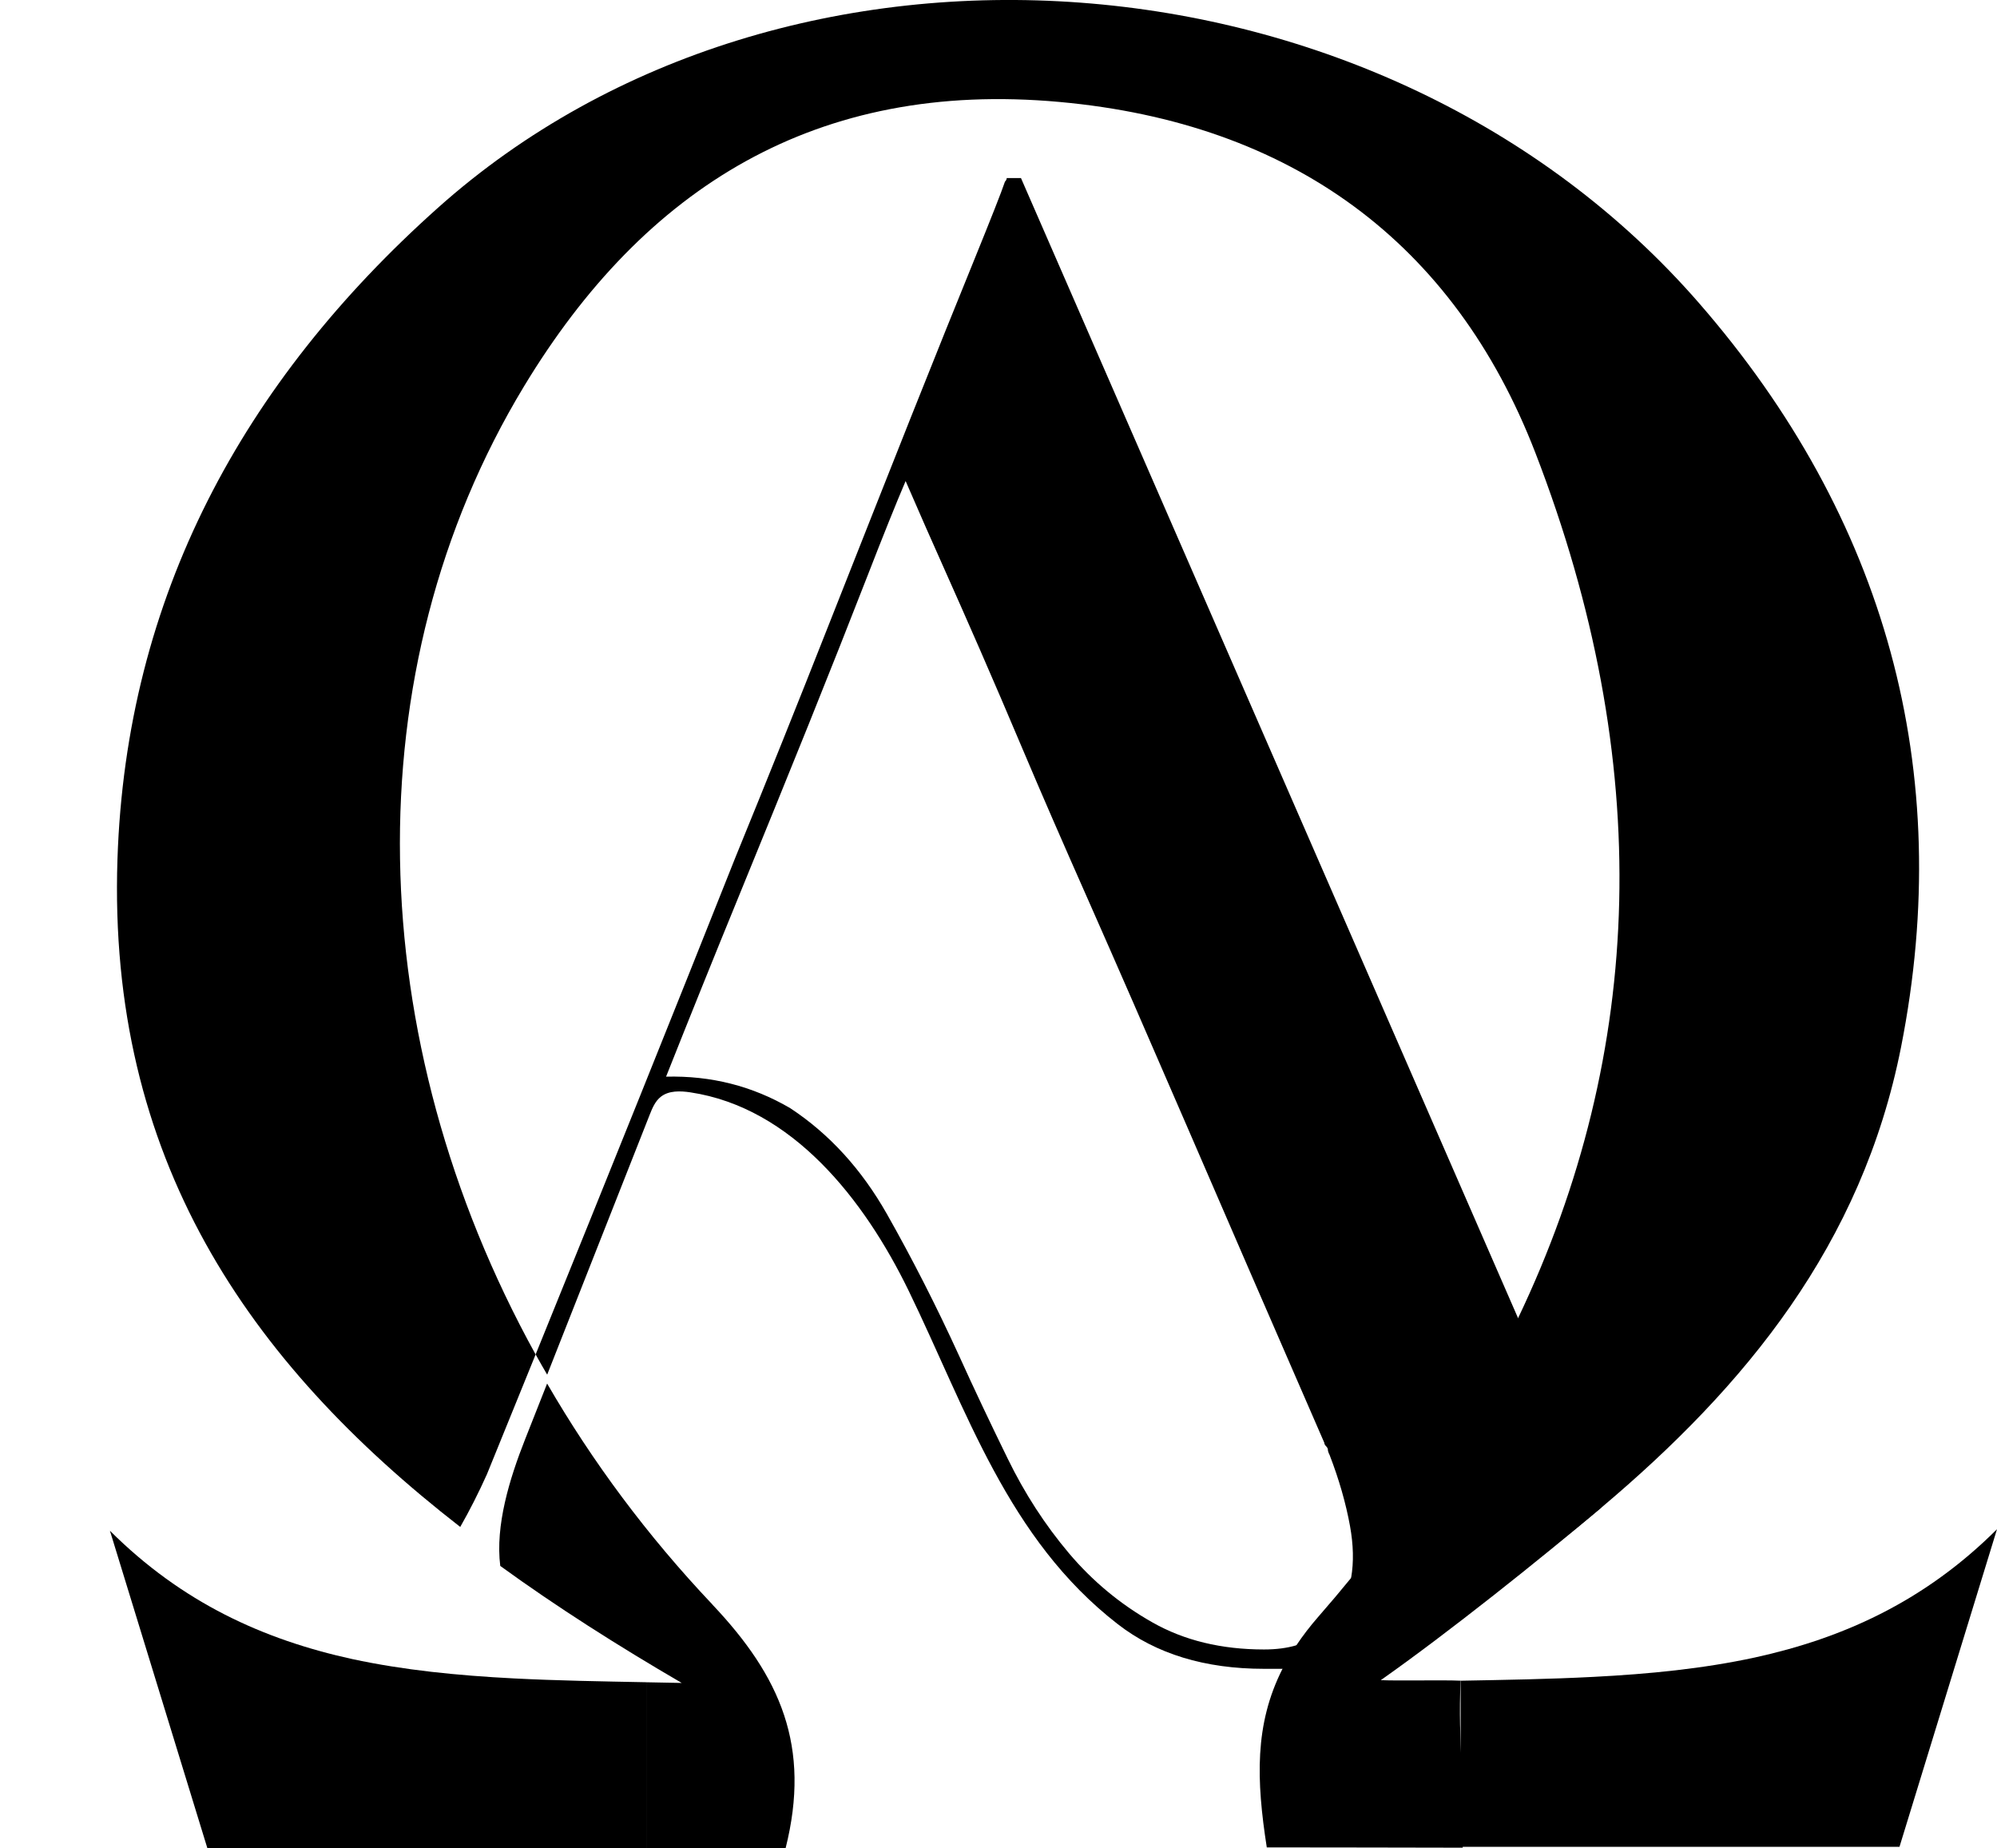 <svg width="67" height="62" viewBox="0 0 67 62" fill="none" xmlns="http://www.w3.org/2000/svg">
<g clip-path="url(#clip0_11_551)">
<path d="M46.954 55.691C47.078 55.624 47.201 55.567 47.325 55.515C47.279 55.514 47.231 55.511 47.184 55.509C49.443 53.922 51.667 52.306 53.726 50.569C53.565 50.236 53.403 49.885 53.241 49.513L50.931 44.214L34.254 5.973H33.776C33.776 6.013 33.756 6.054 33.717 6.092C33.598 6.445 33.25 7.326 32.677 8.736C32.102 10.146 31.396 11.899 30.561 13.995C29.728 16.09 28.807 18.422 27.794 20.986C26.783 23.553 25.741 26.148 24.669 28.771C22.65 33.85 20.419 39.404 17.971 45.432C18.096 45.66 18.225 45.885 18.358 46.111C19.503 43.209 20.648 40.303 21.795 37.398C21.884 37.173 21.982 36.934 22.175 36.786C22.444 36.577 22.825 36.591 23.162 36.641C26.577 37.156 28.988 40.22 30.484 43.292C32.437 47.312 33.805 51.616 37.501 54.479C38.789 55.479 40.426 55.978 42.411 55.978H43.031C44.084 55.978 45.133 55.978 46.182 55.976C46.444 55.9 46.707 55.827 46.957 55.691H46.954ZM45.267 53.245C45.108 53.85 44.8 54.351 44.344 54.742C44.109 54.943 43.826 55.093 43.492 55.189C43.175 55.283 42.815 55.329 42.408 55.329C40.98 55.329 39.729 55.027 38.659 54.418C37.587 53.812 36.655 53.038 35.86 52.097C35.066 51.155 34.38 50.101 33.807 48.924C33.232 47.749 32.684 46.595 32.169 45.458C31.415 43.811 30.613 42.236 29.759 40.727C28.904 39.219 27.823 38.035 26.514 37.173C25.244 36.429 23.856 36.077 22.347 36.115C23.141 34.116 23.953 32.1 24.788 30.062C25.622 28.025 26.405 26.097 27.14 24.275C27.873 22.451 28.517 20.827 29.073 19.397C29.628 17.969 30.065 16.881 30.384 16.136C30.86 17.235 31.287 18.204 31.664 19.045C32.04 19.887 32.448 20.808 32.884 21.807C33.321 22.804 33.815 23.961 34.371 25.273C34.926 26.587 35.651 28.251 36.544 30.268C37.437 32.287 38.518 34.763 39.789 37.701C41.058 40.638 42.606 44.205 44.431 48.396C44.431 48.434 44.451 48.474 44.492 48.513C44.531 48.553 44.551 48.591 44.551 48.631C44.551 48.671 44.57 48.73 44.61 48.808C44.927 49.63 45.154 50.424 45.293 51.187C45.408 51.821 45.422 52.398 45.331 52.924C45.313 53.032 45.292 53.139 45.266 53.245H45.267Z" fill="black"/>
<path d="M17.24 56.3C15.355 56.203 13.543 56.023 11.814 55.65C8.843 54.999 6.11 53.762 3.688 51.346C4.782 54.906 5.874 58.467 6.959 62H21.683V56.428C20.164 56.399 18.679 56.374 17.24 56.3Z" fill="black"/>
<path d="M23.902 53.821C21.717 51.514 19.867 49.02 18.356 46.409C18.112 47.031 17.864 47.653 17.619 48.275C17.094 49.603 16.613 51.172 16.784 52.527C18.678 53.901 20.722 55.199 22.872 56.452C22.474 56.443 22.078 56.435 21.682 56.429V62.001H26.356C27.217 58.578 26.183 56.233 23.901 53.823L23.902 53.821Z" fill="black"/>
<path d="M49.004 56.376C48.39 56.349 46.94 56.385 46.326 56.358C48.585 54.77 51.668 52.306 53.728 50.569C58.552 46.503 62.467 41.762 63.781 35.123C65.612 25.861 63.272 17.367 56.998 10.161C46.407 -1.998 26.387 -3.475 14.689 6.974C8.144 12.818 4.232 20.024 3.941 28.82C3.609 38.83 8.3 45.672 15.441 51.219C15.754 50.671 16.052 50.085 16.335 49.456C16.89 48.092 17.436 46.751 17.97 45.434C12.134 34.865 11.805 22.506 17.581 12.959C21.622 6.278 27.4 2.678 35.549 3.42C43.327 4.127 48.782 8.127 51.511 15.185C55.518 25.554 55.201 35.274 50.931 44.217C49.502 47.21 47.633 50.114 45.332 52.927C44.976 53.363 44.61 53.797 44.231 54.23C43.95 54.552 43.704 54.873 43.492 55.192C43.314 55.454 43.161 55.718 43.028 55.979C42.084 57.841 42.15 59.717 42.501 61.968C44.714 61.968 46.903 61.975 49.075 61.978C49.154 59.851 48.91 58.507 49.003 56.379L49.004 56.376Z" fill="black"/>
<path d="M53.448 56.249C55.333 56.153 57.145 55.973 58.873 55.599C61.845 54.949 64.577 53.711 67 51.295C65.905 54.856 64.814 58.416 63.728 61.95H49.004C49.004 60.092 49.004 58.235 49.004 56.377C50.524 56.349 52.008 56.324 53.448 56.249Z" fill="black"/>
</g>
<defs>
<clipPath id="clip0_11_551">
<rect width="67" height="62" fill="white"/>
</clipPath>
</defs>
</svg>
